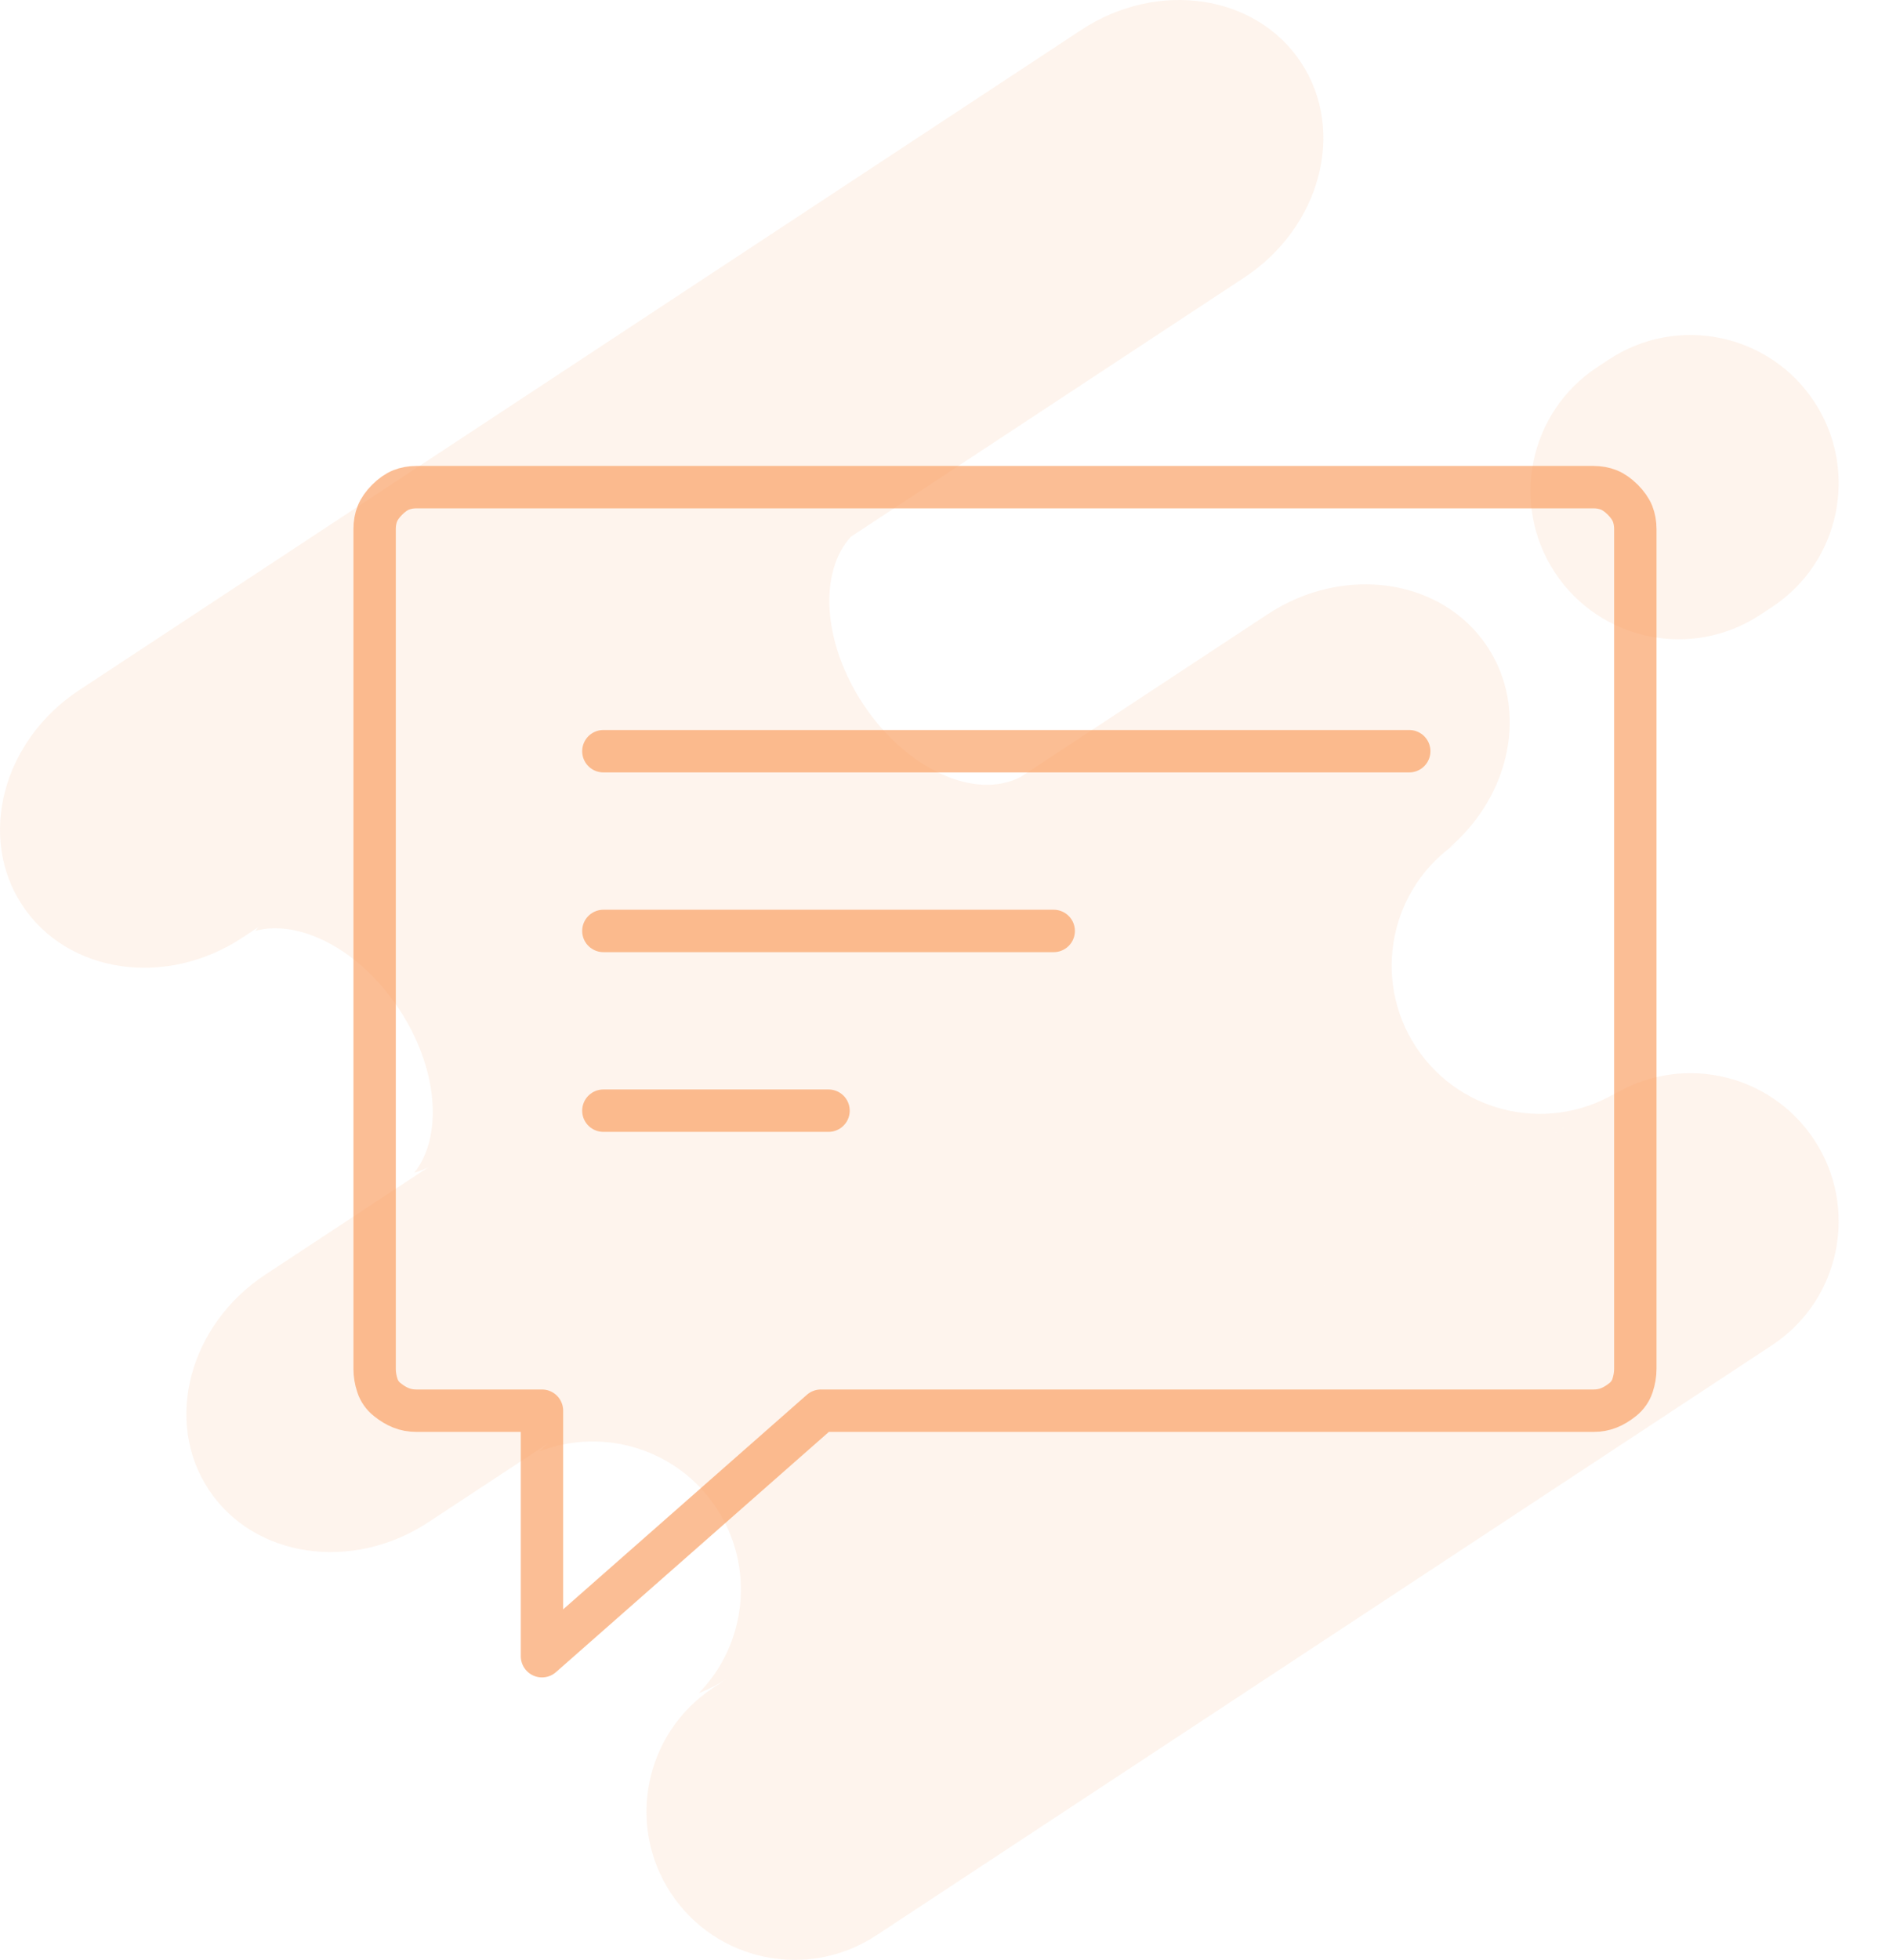 <?xml version="1.0" encoding="utf-8"?>
<!-- Generator: Adobe Illustrator 16.0.0, SVG Export Plug-In . SVG Version: 6.00 Build 0)  -->
<!DOCTYPE svg PUBLIC "-//W3C//DTD SVG 1.1//EN" "http://www.w3.org/Graphics/SVG/1.1/DTD/svg11.dtd">
<svg version="1.1" id="Layer_1" xmlns="http://www.w3.org/2000/svg" xmlns:xlink="http://www.w3.org/1999/xlink" x="0px" y="0px"
	 width="802.405px" height="832.21px" viewBox="2591.546 729.886 802.405 832.21"
	 enable-background="new 2591.546 729.886 802.405 832.21" xml:space="preserve">
<path opacity="0.1" fill="#f9934e" d="M2600.992,1114.245c19.121,29.034,60.951,35.231,93.428,13.841l6.877-4.53
	c-0.469,0.518-0.926,1.048-1.361,1.598c19.051-5.148,44.613,8.135,61.186,33.299s18.682,53.893,6.43,69.363
	c2.094-0.566,4.111-1.35,6.031-2.361l-69.238,45.602c-32.479,21.391-43.303,62.266-24.182,91.3
	c19.123,29.036,60.953,35.231,93.43,13.843l50.777-33.443c-1.24,1.095-2.449,2.215-3.59,3.385
	c27.014-10.393,58.539-1.037,75.111,24.125c16.576,25.164,12.719,57.822-7.498,78.536c4.154-1.597,8.209-3.628,12.08-6.177
	l-5.988,3.943c-29.035,19.124-37.07,58.162-17.947,87.196s58.16,37.069,87.195,17.947l380.518-250.615
	c29.031-19.122,37.068-58.16,17.945-87.194c-19.123-29.036-58.162-37.071-87.195-17.947l-348.971,229.838l354.244-233.313
	c-29.033,19.121-68.074,11.09-87.195-17.945c-19.123-29.036-11.086-68.074,17.945-87.195l-3.871,2.549
	c26.184-22.404,33.715-58.796,16.248-85.319c-19.123-29.034-60.951-35.232-93.428-13.84l-104.678,68.943
	c-19.348,10.283-48.803-3.04-67.189-30.956c-17.143-26.025-18.828-55.879-5.135-70.917l167.08-110.04
	c32.475-21.39,43.301-62.268,24.178-91.301c-19.123-29.034-60.951-35.232-93.426-13.844l-425.629,280.328
	C2592.695,1044.334,2581.871,1085.211,2600.992,1114.245z"/>
<path opacity="0.1" fill="#f9934e" d="M3339.24,990.955c-29.031,19.121-68.072,11.088-87.195-17.945l0,0
	c-19.123-29.035-11.086-68.073,17.947-87.197l5.007-3.297c29.032-19.122,68.073-11.089,87.195,17.944l0,0
	c19.124,29.038,11.087,68.075-17.946,87.197L3339.24,990.955z"/>
<g opacity="0.6">
	<path fill="none" stroke="#f9934e" stroke-width="18" stroke-linecap="round" stroke-linejoin="round" stroke-miterlimit="10" d="
		M3286.194,1311.122V954.507c0-2.37-0.407-4.535-1.185-6.517c-0.797-1.963-2.184-3.942-4.146-5.924
		c-1.981-1.963-3.961-3.351-5.924-4.146c-1.981-0.778-4.146-1.185-6.517-1.185H2768.45c-2.369,0-4.554,0.406-6.517,1.185
		c-1.98,0.796-3.961,2.184-5.924,4.146c-1.98,1.981-3.368,3.961-4.146,5.924c-0.796,1.981-1.185,4.146-1.185,6.517v356.615
		c0,2.369,0.389,4.739,1.185,7.108c0.778,2.37,2.166,4.351,4.146,5.924c1.963,1.592,3.943,2.776,5.924,3.555
		c1.963,0.796,4.147,1.185,6.517,1.185h53.314v104.26l118.478-104.26h328.181c2.37,0,4.535-0.389,6.517-1.185
		c1.963-0.778,3.942-1.963,5.924-3.555c1.963-1.573,3.35-3.554,4.146-5.924C3285.787,1315.862,3286.194,1313.491,3286.194,1311.122z
		"/>
</g>
<line opacity="0.6" fill="none" stroke="#f9934e" stroke-width="18" stroke-linecap="round" stroke-linejoin="round" stroke-miterlimit="10" x1="2847.842" y1="1048.864" x2="3190.156" y2="1048.864"/>
<line opacity="0.6" fill="none" stroke="#f9934e" stroke-width="18" stroke-linecap="round" stroke-linejoin="round" stroke-miterlimit="10" x1="2847.842" y1="1125.182" x2="3039.136" y2="1125.182"/>
<line opacity="0.6" fill="none" stroke="#f9934e" stroke-width="18" stroke-linecap="round" stroke-linejoin="round" stroke-miterlimit="10" x1="2847.842" y1="1201.5" x2="2943.488" y2="1201.5"/>
</svg>

